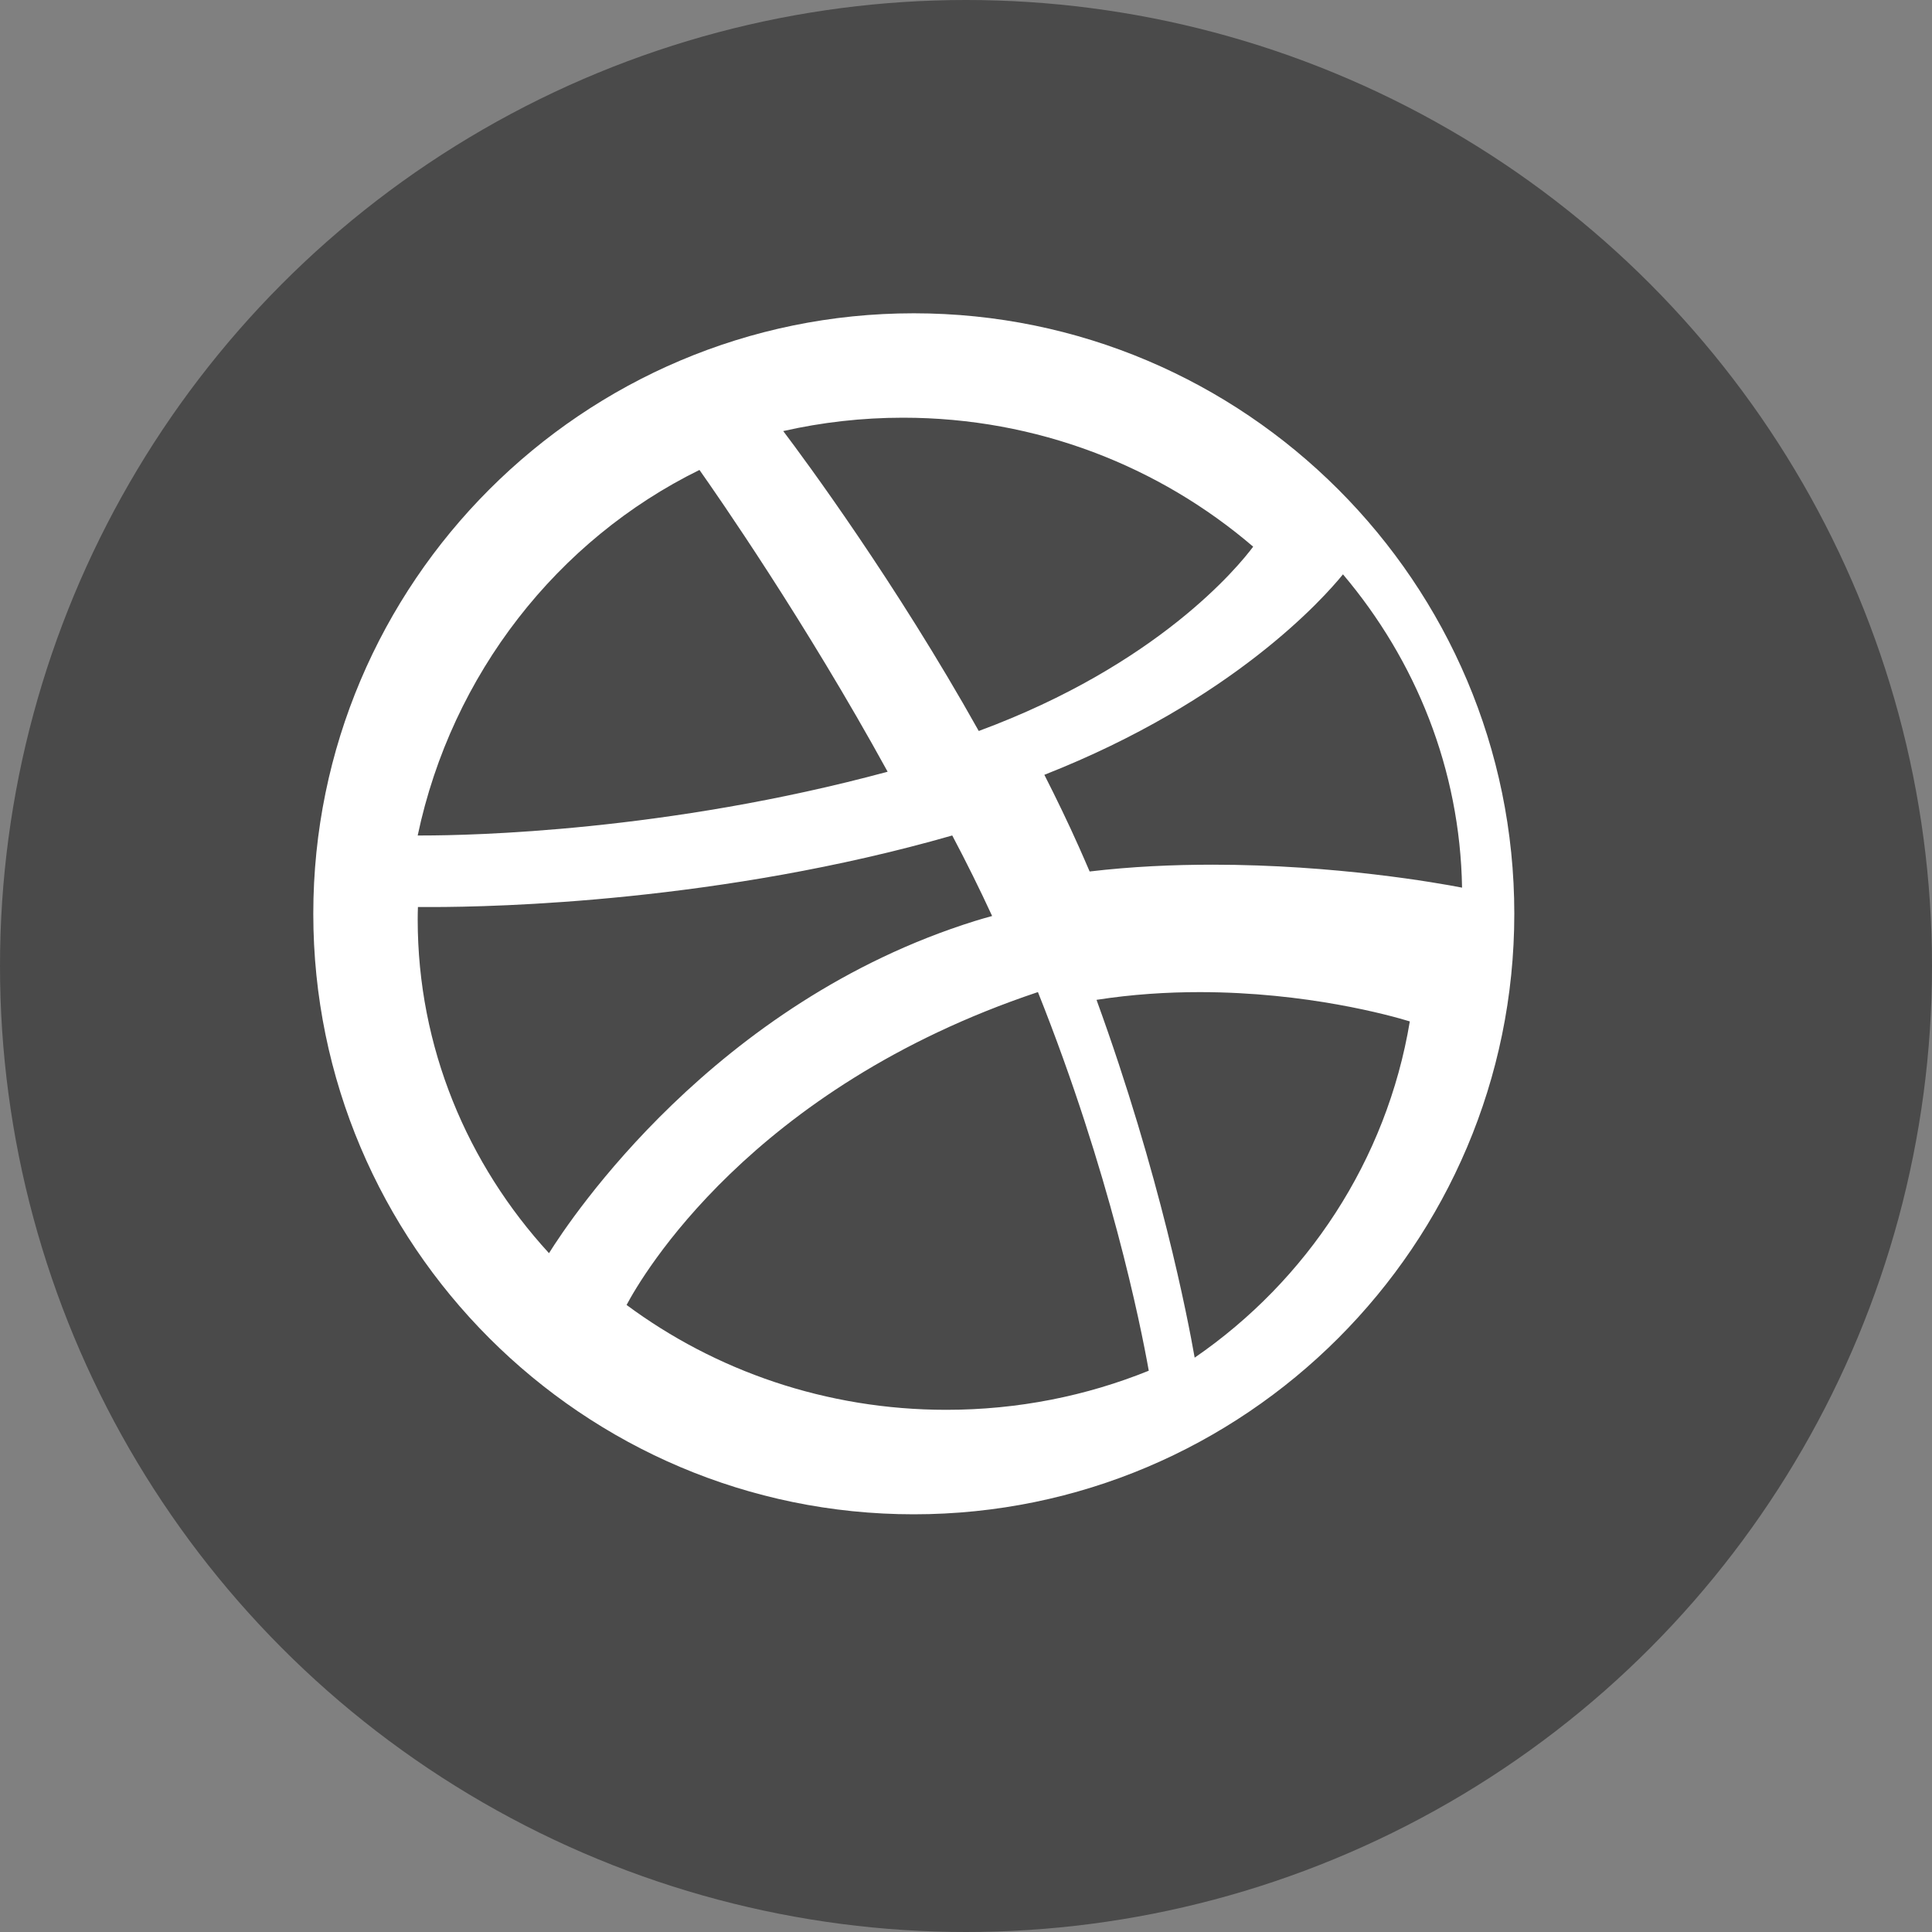 <?xml version="1.0" encoding="UTF-8"?>
<svg width="25px" height="25px" viewBox="0 0 25 25" version="1.1" xmlns="http://www.w3.org/2000/svg" xmlns:xlink="http://www.w3.org/1999/xlink">
    <rect x="0" y="0" width="25" height="25" fill="#808080" stroke="none"/>
    <!-- Generator: Sketch 49.3 (51167) - http://www.bohemiancoding.com/sketch -->
    <title>dribbble</title>
    <desc>Created with Sketch.</desc>
    <defs></defs>
    <g id="Symbols" stroke="none" stroke-width="1" fill="none" fill-rule="evenodd">
        <g id="Footer" transform="translate(-752, 0)" fill-rule="nonzero">
            <g id="dribbble" transform="translate(752, 0)">
                <circle id="Oval" fill="#4A4A4A" cx="12.5" cy="12.5" r="12.5"></circle>
                <path d="M11.824,4.054 C7.54,4.054 4.054,7.54 4.054,11.824 C4.054,16.109 7.54,19.595 11.824,19.595 C16.109,19.595 19.595,16.109 19.595,11.824 C19.595,7.54 16.109,4.054 11.824,4.054 Z M17.378,7.432 C18.32,8.546 18.893,9.953 18.919,11.486 C18.605,11.425 17.278,11.189 15.691,11.189 C15.179,11.189 14.64,11.213 14.1,11.277 C14.054,11.171 14.009,11.066 13.961,10.959 C13.821,10.645 13.67,10.333 13.514,10.026 C15.955,9.066 17.133,7.734 17.378,7.432 Z M11.685,5.405 C13.42,5.405 15.005,6.036 16.216,7.074 C16.025,7.33 14.985,8.602 12.665,9.459 C11.59,7.538 10.415,5.948 10.135,5.578 C10.634,5.465 11.153,5.405 11.685,5.405 Z M9.051,6.081 C9.281,6.407 10.42,8.044 11.486,9.986 C8.625,10.76 6.084,10.811 5.471,10.811 L5.405,10.811 C5.846,8.72 7.218,6.982 9.051,6.081 Z M5.405,11.898 C5.405,11.844 5.406,11.79 5.408,11.737 C5.448,11.737 5.508,11.737 5.585,11.737 C6.422,11.737 9.328,11.67 12.322,10.811 C12.504,11.155 12.677,11.504 12.838,11.853 C12.762,11.874 12.688,11.895 12.614,11.918 C9.242,12.972 7.389,15.76 7.104,16.216 C6.048,15.065 5.405,13.553 5.405,11.898 Z M12.245,18.243 C10.689,18.243 9.254,17.736 8.108,16.886 C8.302,16.521 9.708,14.084 13.423,12.84 C13.425,12.839 13.428,12.838 13.431,12.838 C14.362,15.171 14.757,17.13 14.865,17.737 C14.059,18.063 13.173,18.243 12.245,18.243 Z M15.459,17.568 C15.37,17.06 15.013,15.203 14.189,12.938 C14.651,12.866 15.101,12.838 15.523,12.838 C16.908,12.838 17.991,13.14 18.243,13.217 C17.944,15.015 16.91,16.571 15.459,17.568 Z" id="Shape" fill="#FFFFFF"></path>
            </g>
        </g>
    </g>
</svg>